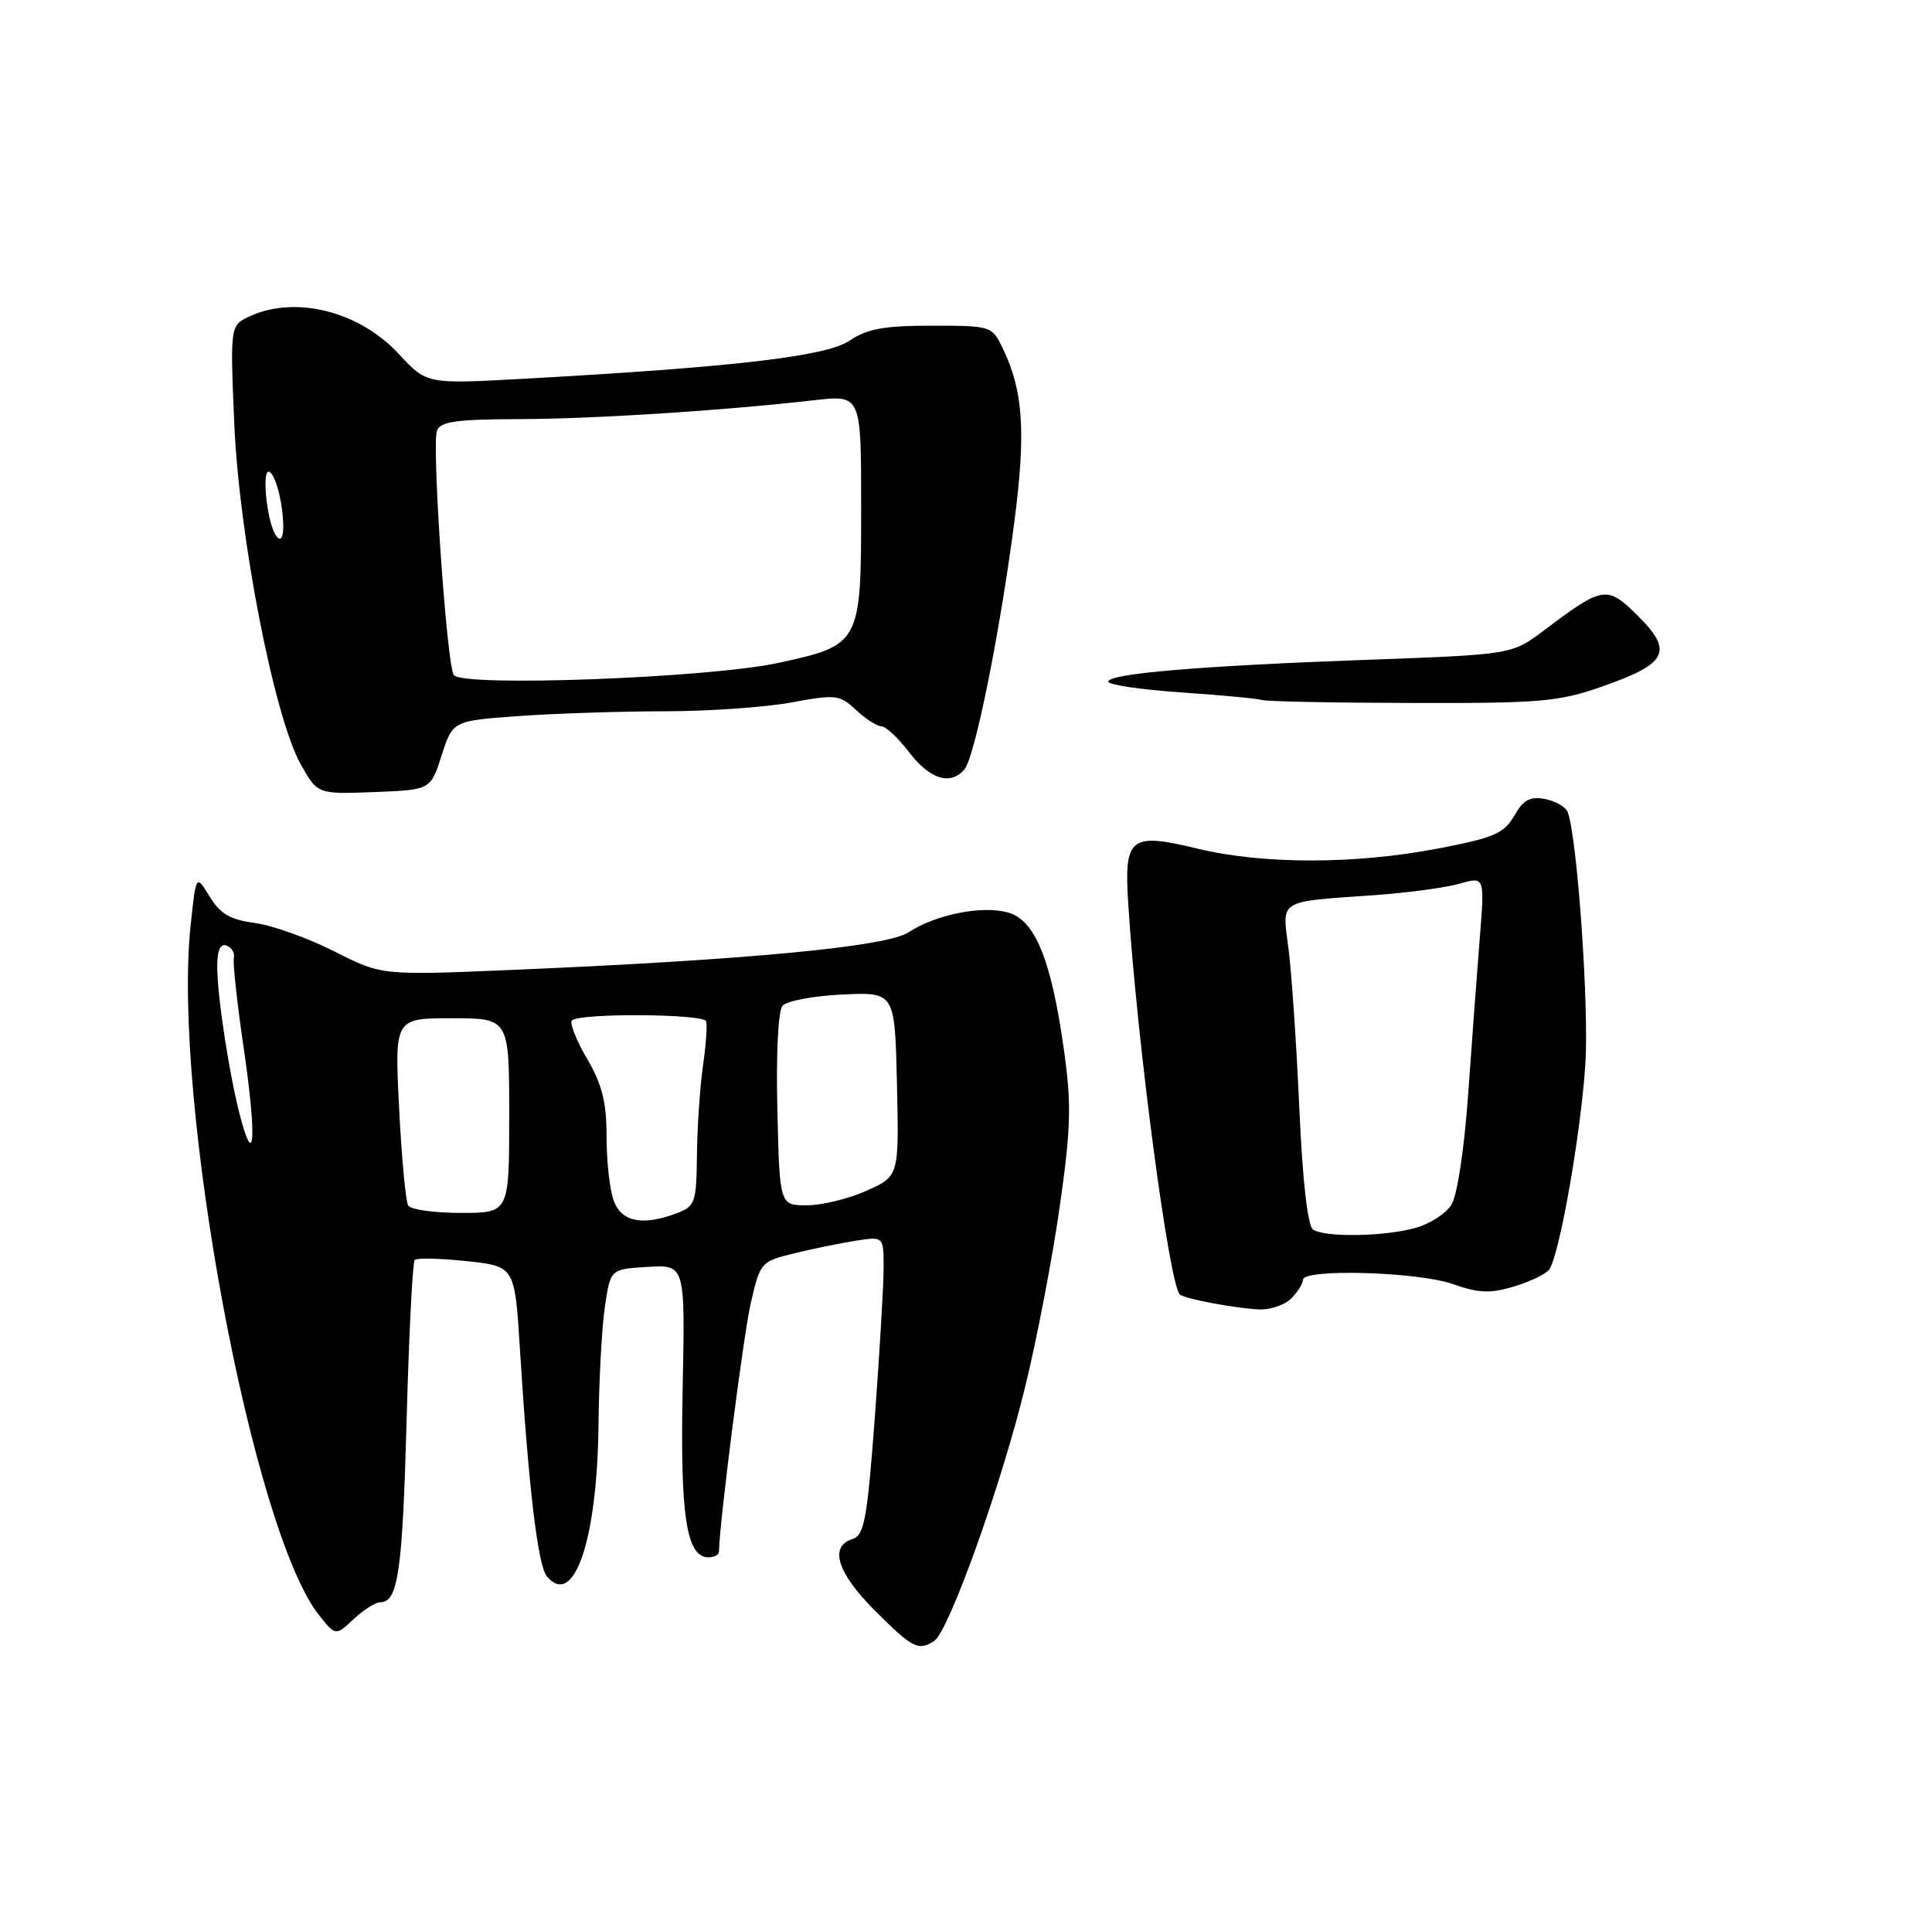 <?xml version="1.0" encoding="UTF-8" standalone="no"?>
<!DOCTYPE svg PUBLIC "-//W3C//DTD SVG 1.1//EN" "http://www.w3.org/Graphics/SVG/1.1/DTD/svg11.dtd" >
<svg xmlns="http://www.w3.org/2000/svg" xmlns:xlink="http://www.w3.org/1999/xlink" version="1.1" viewBox="0 0 258 256">
 <g >
 <path fill="currentColor"
d=" M 124.74 219.18 C 126.68 217.95 133.69 198.41 136.88 185.32 C 138.47 178.82 140.56 167.94 141.52 161.15 C 143.01 150.65 143.10 147.53 142.09 140.31 C 140.39 128.14 138.22 122.84 134.56 121.86 C 131.04 120.92 124.95 122.15 121.31 124.53 C 118.38 126.45 99.61 128.23 68.23 129.55 C 50.96 130.28 50.96 130.28 44.63 127.06 C 41.14 125.30 36.38 123.59 34.04 123.28 C 30.72 122.83 29.40 122.06 27.99 119.74 C 26.18 116.77 26.18 116.77 25.46 123.57 C 22.96 146.86 33.72 204.61 42.63 215.76 C 44.82 218.50 44.82 218.50 47.23 216.25 C 48.55 215.01 50.15 214.00 50.78 214.00 C 53.16 214.00 53.75 209.93 54.30 189.65 C 54.61 178.19 55.10 168.57 55.38 168.28 C 55.67 167.99 58.80 168.07 62.33 168.44 C 68.75 169.13 68.75 169.13 69.44 180.32 C 70.57 198.49 71.82 209.08 73.02 210.53 C 76.62 214.86 79.74 205.80 79.92 190.50 C 79.98 184.45 80.37 177.25 80.78 174.50 C 81.52 169.50 81.52 169.50 86.51 169.21 C 91.50 168.91 91.50 168.91 91.16 185.54 C 90.82 202.53 91.66 208.00 94.62 208.00 C 95.38 208.00 96.00 207.66 96.01 207.25 C 96.07 203.36 99.28 178.27 100.27 174.00 C 101.51 168.61 101.63 168.48 106.02 167.41 C 108.48 166.80 112.19 166.04 114.25 165.72 C 118.00 165.13 118.00 165.13 118.00 169.31 C 118.00 171.62 117.47 180.58 116.83 189.24 C 115.80 203.00 115.42 205.05 113.83 205.56 C 110.69 206.55 111.80 210.09 116.86 215.14 C 121.86 220.14 122.62 220.53 124.74 219.18 Z  M 172.43 173.43 C 173.29 172.56 174.00 171.44 174.00 170.93 C 174.00 169.42 189.35 169.86 194.00 171.50 C 197.45 172.72 199.00 172.78 202.14 171.84 C 204.28 171.20 206.40 170.19 206.86 169.59 C 208.22 167.83 211.10 151.51 211.71 142.10 C 212.21 134.39 210.62 111.78 209.35 108.46 C 209.08 107.77 207.72 106.99 206.32 106.72 C 204.32 106.34 203.43 106.82 202.21 108.96 C 200.85 111.32 199.52 111.90 191.99 113.34 C 180.96 115.45 168.68 115.46 159.93 113.35 C 150.87 111.16 150.09 111.79 150.67 120.78 C 151.84 139.14 156.11 171.44 157.55 172.89 C 158.14 173.47 164.91 174.74 168.18 174.89 C 169.65 174.95 171.56 174.29 172.43 173.43 Z  M 58.98 100.88 C 60.46 96.27 60.46 96.27 69.38 95.63 C 74.29 95.29 83.02 95.00 88.79 95.00 C 94.55 95.00 102.13 94.47 105.64 93.83 C 111.64 92.72 112.13 92.78 114.32 94.83 C 115.59 96.02 117.11 97.00 117.70 97.00 C 118.28 97.00 119.96 98.58 121.43 100.50 C 124.19 104.11 126.97 104.95 128.81 102.73 C 130.19 101.06 133.52 84.54 135.44 69.82 C 137.02 57.73 136.66 52.21 133.90 46.50 C 132.47 43.54 132.36 43.50 124.43 43.50 C 118.06 43.50 115.80 43.91 113.45 45.50 C 110.35 47.60 98.12 49.03 69.74 50.60 C 56.97 51.30 56.97 51.30 53.24 47.26 C 48.00 41.60 39.51 39.44 33.41 42.22 C 30.73 43.44 30.73 43.44 31.28 56.47 C 31.92 71.65 36.61 95.76 40.16 102.08 C 42.41 106.08 42.41 106.08 49.96 105.79 C 57.50 105.50 57.50 105.50 58.98 100.88 Z  M 213.90 91.71 C 222.65 88.66 223.50 87.03 218.79 82.32 C 214.61 78.15 214.10 78.22 206.21 84.18 C 201.91 87.42 201.91 87.42 182.71 88.12 C 160.25 88.93 148.00 89.97 148.00 91.04 C 148.00 91.47 152.39 92.11 157.75 92.48 C 163.11 92.85 167.95 93.30 168.50 93.49 C 169.05 93.69 178.05 93.87 188.50 93.89 C 205.66 93.94 208.12 93.73 213.90 91.71 Z  M 81.98 160.43 C 81.44 159.02 81.00 155.17 81.00 151.86 C 81.00 147.19 80.42 144.87 78.38 141.38 C 76.94 138.92 76.04 136.63 76.38 136.29 C 77.37 135.29 93.97 135.40 94.30 136.40 C 94.47 136.90 94.27 139.60 93.87 142.40 C 93.47 145.21 93.11 150.55 93.07 154.27 C 93.00 160.60 92.83 161.11 90.43 162.02 C 85.86 163.76 83.04 163.23 81.98 160.43 Z  M 54.51 161.02 C 54.18 160.48 53.63 154.63 53.30 148.02 C 52.69 136.00 52.69 136.00 60.35 136.00 C 68.00 136.00 68.00 136.00 68.00 149.00 C 68.00 162.00 68.00 162.00 61.56 162.00 C 58.02 162.00 54.84 161.56 54.51 161.02 Z  M 103.81 148.25 C 103.63 140.72 103.91 135.02 104.50 134.33 C 105.05 133.69 108.65 133.01 112.50 132.83 C 119.50 132.50 119.50 132.50 119.78 144.78 C 120.06 157.07 120.06 157.07 115.78 159.01 C 113.43 160.08 109.84 160.97 107.81 160.98 C 104.11 161.00 104.11 161.00 103.81 148.25 Z  M 32.18 149.50 C 30.71 144.10 29.02 133.26 29.01 129.17 C 29.00 126.92 29.41 125.98 30.25 126.29 C 30.94 126.54 31.38 127.29 31.23 127.95 C 31.08 128.61 31.67 134.07 32.56 140.08 C 34.23 151.53 34.04 156.33 32.18 149.50 Z  M 175.35 164.23 C 174.63 163.77 173.95 157.83 173.51 148.00 C 173.13 139.47 172.48 129.90 172.07 126.73 C 171.21 120.04 170.50 120.48 183.52 119.56 C 187.93 119.25 193.06 118.56 194.91 118.03 C 198.27 117.06 198.27 117.06 197.61 125.28 C 197.25 129.80 196.55 139.18 196.06 146.13 C 195.55 153.40 194.60 159.66 193.83 160.90 C 193.10 162.08 190.93 163.48 189.00 164.01 C 184.89 165.16 176.99 165.29 175.35 164.23 Z  M 60.59 90.15 C 59.64 88.61 57.64 59.38 58.35 57.52 C 58.82 56.30 60.95 56.00 69.22 55.98 C 79.29 55.95 96.32 54.87 108.75 53.45 C 115.00 52.74 115.00 52.74 115.00 67.76 C 115.00 85.98 114.91 86.15 104.00 88.53 C 94.69 90.56 61.61 91.79 60.59 90.15 Z  M 36.73 71.32 C 35.64 69.41 34.97 63.00 35.87 63.00 C 36.39 63.00 37.13 64.83 37.51 67.07 C 38.16 70.91 37.76 73.11 36.73 71.32 Z "/>
</g>
</svg>